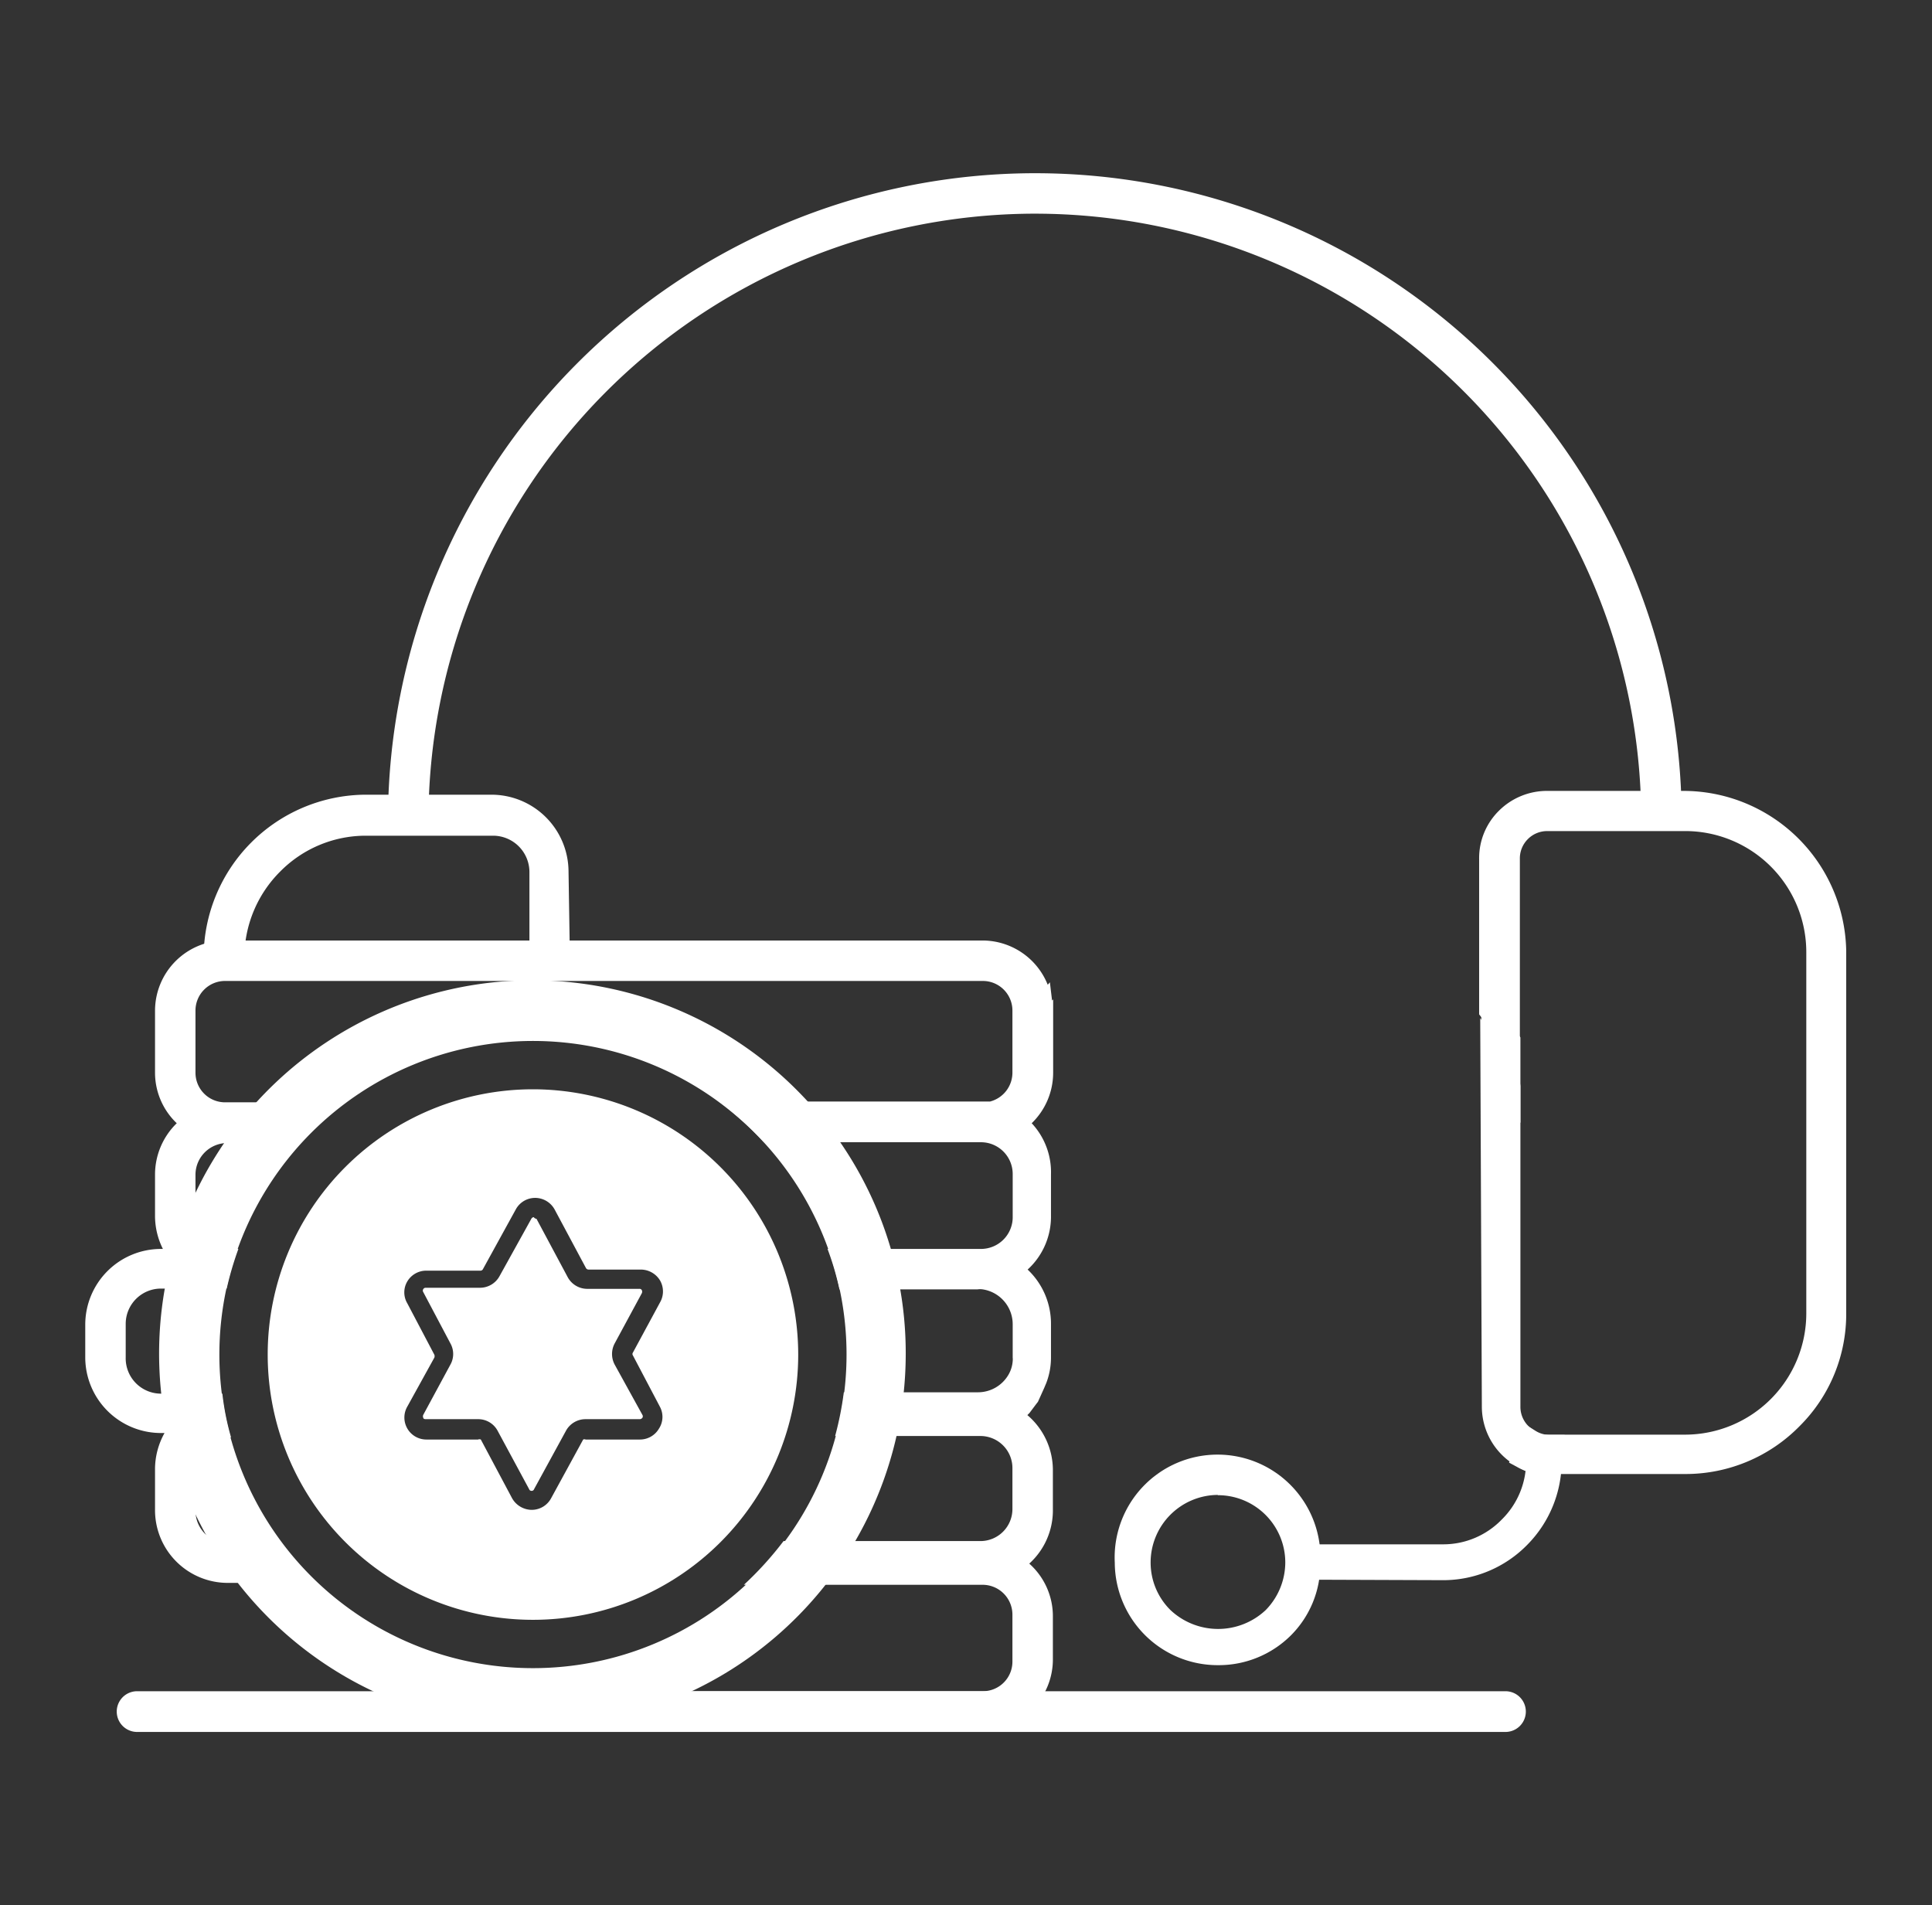 <svg id="Capa_1" data-name="Capa 1" xmlns="http://www.w3.org/2000/svg" viewBox="0 0 71.16 70.17"><rect x="0" y="0" width="71.16" height="70.17" fill="#333333" stroke="none"/><defs><style>.cls-1{fill:#ffff;}</style></defs><title>otros</title><path class="cls-1" d="M14.63,30.3a23.49,23.49,0,0,1,47-.19h-.81A22.67,22.67,0,0,0,38.12,7.53H38A22.69,22.69,0,0,0,15.44,30.29Z"/><path class="cls-1" d="M14.29,30.64V30.3A23.85,23.85,0,0,1,38,6.38h.11A23.81,23.81,0,0,1,61.94,30.11v.34H60.45v-.35A22.33,22.33,0,0,0,38.12,7.87H38A22.37,22.37,0,0,0,15.78,30.29v.34ZM38.13,7.07H38A23.15,23.15,0,0,0,15,30h.12A23,23,0,0,1,38,7.18h.09a23,23,0,0,1,23,22.59h.12A23.12,23.12,0,0,0,38.13,7.07Z"/><path class="cls-1" d="M55.72,51.8l0-11.82q-.37-.69-.81-1.35l.05,13.17A2.18,2.18,0,0,0,56,53.7c.12-.25.22-.5.32-.75A1.36,1.36,0,0,1,55.72,51.8Z"/><path class="cls-1" d="M56.2,54.18,55.87,54a2.51,2.51,0,0,1-1.29-2.18l-.06-14.32.63.95c.29.44.57.89.83,1.38L56,40l0,11.81a1,1,0,0,0,.48.86l.25.15-.11.26c-.1.26-.21.52-.33.77Zm-1-14.32,0,11.94a1.82,1.82,0,0,0,.64,1.38.61.61,0,0,1,.05-.12,1.68,1.68,0,0,1-.57-1.26l0-11.73Z"/><path class="cls-1" d="M67.62,35A5.6,5.6,0,0,0,62,29.46h0l-5,0a2.17,2.17,0,0,0-2.16,2.18l0,5.6q.44.56.81,1.14l0-6.75A1.38,1.38,0,0,1,57,30.28l5,0h0A4.8,4.8,0,0,1,66.82,35l.05,13.29a4.8,4.8,0,0,1-4.78,4.81l-4.94,0c-.11.27-.22.53-.34.79l.28,0h0l5,0a5.61,5.61,0,0,0,4-1.66,5.56,5.56,0,0,0,1.62-4Z"/><path class="cls-1" d="M57.1,54.31l-.34,0-.46-.07.2-.42c.12-.25.22-.51.32-.76l.09-.22,5.18,0a4.47,4.47,0,0,0,4.44-4.47l0-13.29A4.46,4.46,0,0,0,62,30.61l-5,0a1,1,0,0,0-.73.3,1,1,0,0,0-.29.72l0,7.89-.63-.95c-.25-.39-.52-.76-.8-1.12l-.07-.09,0-5.72a2.45,2.45,0,0,1,.73-1.78A2.51,2.51,0,0,1,57,29.13l5,0A6,6,0,0,1,68,35h0L68,48.33a5.82,5.82,0,0,1-1.72,4.2,5.88,5.88,0,0,1-4.19,1.76l-5,0Zm.28-.8a.37.37,0,0,0-.05.11l4.77,0a5.15,5.15,0,0,0,3.7-1.55,5.21,5.21,0,0,0,1.53-3.72l0-13.29A5.26,5.26,0,0,0,62,29.8l-5,0a1.83,1.83,0,0,0-1.82,1.83l0,5.49.13.16,0-5.64A1.72,1.72,0,0,1,57,29.94l5,0A5.14,5.14,0,0,1,67.16,35l0,13.29a5.16,5.16,0,0,1-5.12,5.16Z"/><path class="cls-1" d="M55.68,40V38.4q-.37-.59-.81-1.14v1.37Q55.3,39.29,55.68,40Z"/><path class="cls-1" d="M56,41.36l-.64-1.21c-.26-.47-.52-.9-.8-1.33l0-.08V36.25l.61.8c.29.37.57.76.83,1.16l0,.08Zm-.81-2.83.12.18V38.5l-.12-.18Z"/><path class="cls-1" d="M57.1,53.16h0a1.41,1.41,0,0,1-.73-.21c-.1.25-.2.5-.32.75a2.4,2.4,0,0,0,.77.25c.12-.26.23-.52.34-.79Z"/><path class="cls-1" d="M57,54.32l-.25,0a2.35,2.35,0,0,1-.89-.3l-.28-.15.14-.29c.11-.24.22-.48.32-.73l.15-.38.35.22a1,1,0,0,0,.54.16h.55l-.18.47a8.08,8.08,0,0,1-.35.8Zm-.52-.8.12,0,0-.11-.12,0A.37.37,0,0,1,56.49,53.52Z"/><path class="cls-1" d="M55.45,63.44H5.05a.4.4,0,0,1,0-.8h50.4a.4.4,0,1,1,0,.8Z"/><path class="cls-1" d="M55.45,63.79H5.05a.75.75,0,0,1,0-1.5h50.4a.75.75,0,0,1,0,1.5ZM5.05,63v.12h50.4a.06.06,0,0,0,.06-.06Z"/><path class="cls-1" d="M44.84,61a3.45,3.45,0,0,1,0-6.89h0A3.45,3.45,0,0,1,47.29,60a3.49,3.49,0,0,1-2.44,1Zm0-6.27h0a2.82,2.82,0,1,0,0,5.64h0a2.82,2.82,0,0,0,2.81-2.83h0A2.82,2.82,0,0,0,44.84,54.72Z"/><path class="cls-1" d="M44.85,61.33h0a3.79,3.79,0,0,1-3.79-3.77,3.79,3.79,0,1,1,7.57,0,3.7,3.7,0,0,1-1.09,2.68A3.77,3.77,0,0,1,44.85,61.33Zm0-6.27a2.49,2.49,0,0,0-2.47,2.49,2.46,2.46,0,0,0,.73,1.75,2.56,2.56,0,0,0,3.51,0,2.52,2.52,0,0,0,.72-1.76,2.48,2.48,0,0,0-2.48-2.47Z"/><path class="cls-1" d="M48,57.84v-.62l5.16,0a3.45,3.45,0,0,0,2.42-1,3.41,3.41,0,0,0,1-2.43h.63a4.05,4.05,0,0,1-4,4.06Z"/><path class="cls-1" d="M47.63,58.18v-1.3l5.52,0a3,3,0,0,0,2.16-.91,3,3,0,0,0,.9-2.18v-.34h1.31v.35a4.38,4.38,0,0,1-1.27,3.1,4.33,4.33,0,0,1-3.1,1.3Z"/><path class="cls-1" d="M8.65,35.52v-.25a4.81,4.81,0,0,1,4.78-4.82l4.69,0h0a1.68,1.68,0,0,1,1.68,1.68v3.41h.81V32.1a2.49,2.49,0,0,0-2.49-2.47h0l-4.68,0a5.6,5.6,0,0,0-5.58,5.62v.25Z"/><path class="cls-1" d="M21,35.87h-1.5V32.11a1.34,1.34,0,0,0-1.34-1.33l-4.69,0a4.43,4.43,0,0,0-3.14,1.31A4.49,4.49,0,0,0,9,35.27l0,.6H7.5v-.6a6,6,0,0,1,5.92-6h4.69a2.84,2.84,0,0,1,2.83,2.81Zm-.81-.69h.11V32.1A2.15,2.15,0,0,0,18.11,30H13.42a5.28,5.28,0,0,0-5.24,5.19H8.3a5.14,5.14,0,0,1,5.12-5.07l4.69,0a2,2,0,0,1,2,2Z"/><path class="cls-1" d="M22.64,50.26a.83.83,0,0,1,0-.78l1-1.85a.13.13,0,0,0,0-.11.09.09,0,0,0-.09-.05H21.63a.82.82,0,0,1-.72-.43l-1.15-2.15s-.06,0-.1-.06a.11.11,0,0,0-.09.06L18.4,47a.82.82,0,0,1-.72.43h-2a.1.1,0,0,0-.09.05.1.1,0,0,0,0,.11l1,1.89a.8.8,0,0,1,0,.78l-1,1.85a.13.13,0,0,0,0,.11s0,.05.09.05h1.93a.81.81,0,0,1,.72.43l1.16,2.15a.09.09,0,0,0,.09.06h0a.09.09,0,0,0,.09-.06l1.18-2.16a.82.82,0,0,1,.72-.42h2a.13.13,0,0,0,.09-.05.1.1,0,0,0,0-.11Z"/><path class="cls-1" d="M19.63,40.12a9.77,9.77,0,1,0,9.77,9.77A9.78,9.78,0,0,0,19.63,40.12Zm4.64,12.5a.81.81,0,0,1-.7.4h-2a.11.11,0,0,0-.09,0l-1.18,2.16a.81.81,0,0,1-.72.43h0a.84.84,0,0,1-.72-.43l-1.15-2.16a.12.12,0,0,0-.1,0H15.7A.81.81,0,0,1,15,51.81L16,50a.17.17,0,0,0,0-.1L15,48a.79.79,0,0,1,0-.8.81.81,0,0,1,.7-.4h2a.1.1,0,0,0,.09-.06L19,44.54a.81.81,0,0,1,.71-.42h0a.82.82,0,0,1,.72.43l1.15,2.15a.11.11,0,0,0,.09.06h1.93a.83.83,0,0,1,.71.4.81.81,0,0,1,0,.81l-1,1.85a.09.09,0,0,0,0,.1l1,1.9A.79.79,0,0,1,24.27,52.62Z"/><path class="cls-1" d="M38.75,36.85l-.08-.67-.08.09a2.59,2.59,0,0,0-2.39-1.63H8.3a2.59,2.59,0,0,0-2.59,2.58v2.29a2.57,2.57,0,0,0,.8,1.86,2.64,2.64,0,0,0-.8,1.89V44.8A2.72,2.72,0,0,0,6,46H5.93a2.79,2.79,0,0,0-2.79,2.79V50a2.79,2.79,0,0,0,2.79,2.78h.13a2.74,2.74,0,0,0-.35,1.3v1.51A2.68,2.68,0,0,0,8.38,58.3h.56l-.14-.44q-.12-.39-.21-.78l-.05-.25-.26,0A1.19,1.19,0,0,1,7.2,55.63V54.12a1.18,1.18,0,0,1,1.18-1.18h.13a9.56,9.56,0,0,1-.32-1.61H5.93A1.3,1.3,0,0,1,4.63,50V48.76a1.3,1.3,0,0,1,1.3-1.3H8.35A12.16,12.16,0,0,1,8.78,46H8.37A1.18,1.18,0,0,1,7.2,44.8V43.26A1.17,1.17,0,0,1,8.37,42.1h2.38a.63.63,0,0,0,.63-.62v-.26a.63.63,0,0,0-.63-.62H8.3a1.09,1.09,0,0,1-1.1-1.09V37.22a1.09,1.09,0,0,1,1.1-1.09H36.2a1.09,1.09,0,0,1,1.09,1.09v2.29a1.1,1.1,0,0,1-.82,1.06l-.27,0H26.48a12.43,12.43,0,0,1,1.66,1.5h8a1.17,1.17,0,0,1,1.16,1.17V44.8A1.17,1.17,0,0,1,36.12,46H30.48a10.65,10.65,0,0,1,.44,1.49H36a.65.65,0,0,1,.2,0,1.3,1.3,0,0,1,1.1,1.28V50a.62.62,0,0,1,0,.13,1.17,1.17,0,0,1-.16.51h0a1.3,1.3,0,0,1-1.12.64H31.08a12.07,12.07,0,0,1-.32,1.61h5.35a1.18,1.18,0,0,1,1.18,1.18v1.51a1.18,1.18,0,0,1-1.18,1.18H28.86a12.41,12.41,0,0,1-1.46,1.61h8.79a1.1,1.1,0,0,1,1.1,1.1V61.2a1.09,1.09,0,0,1-1.1,1.09H18.66l-.15,0a7.35,7.35,0,0,1-3.1.69,7.47,7.47,0,0,1-1-.08l-2.84-.38,2.67,1a2.64,2.64,0,0,0,.95.19h21a2.59,2.59,0,0,0,2.59-2.59V59.52a2.59,2.59,0,0,0-.87-1.93,2.64,2.64,0,0,0,.87-2V54.12a2.66,2.66,0,0,0-.94-2l.08-.08,0,0,.24-.32,0,0,.07-.09,0,0,.23-.51.08-.19v0a2.62,2.62,0,0,0,.17-.91V48.76a2.74,2.74,0,0,0-.86-2,2.64,2.64,0,0,0,.86-2V43.26A2.64,2.64,0,0,0,38,41.37a2.59,2.59,0,0,0,.79-1.86v-2.7Z"/><path class="cls-1" d="M29.36,40.16a13.75,13.75,0,1,0,4,9.73A13.7,13.7,0,0,0,29.36,40.16ZM19.63,61.44A11.55,11.55,0,1,1,31.18,49.89,11.55,11.55,0,0,1,19.63,61.44Z"/></svg>
